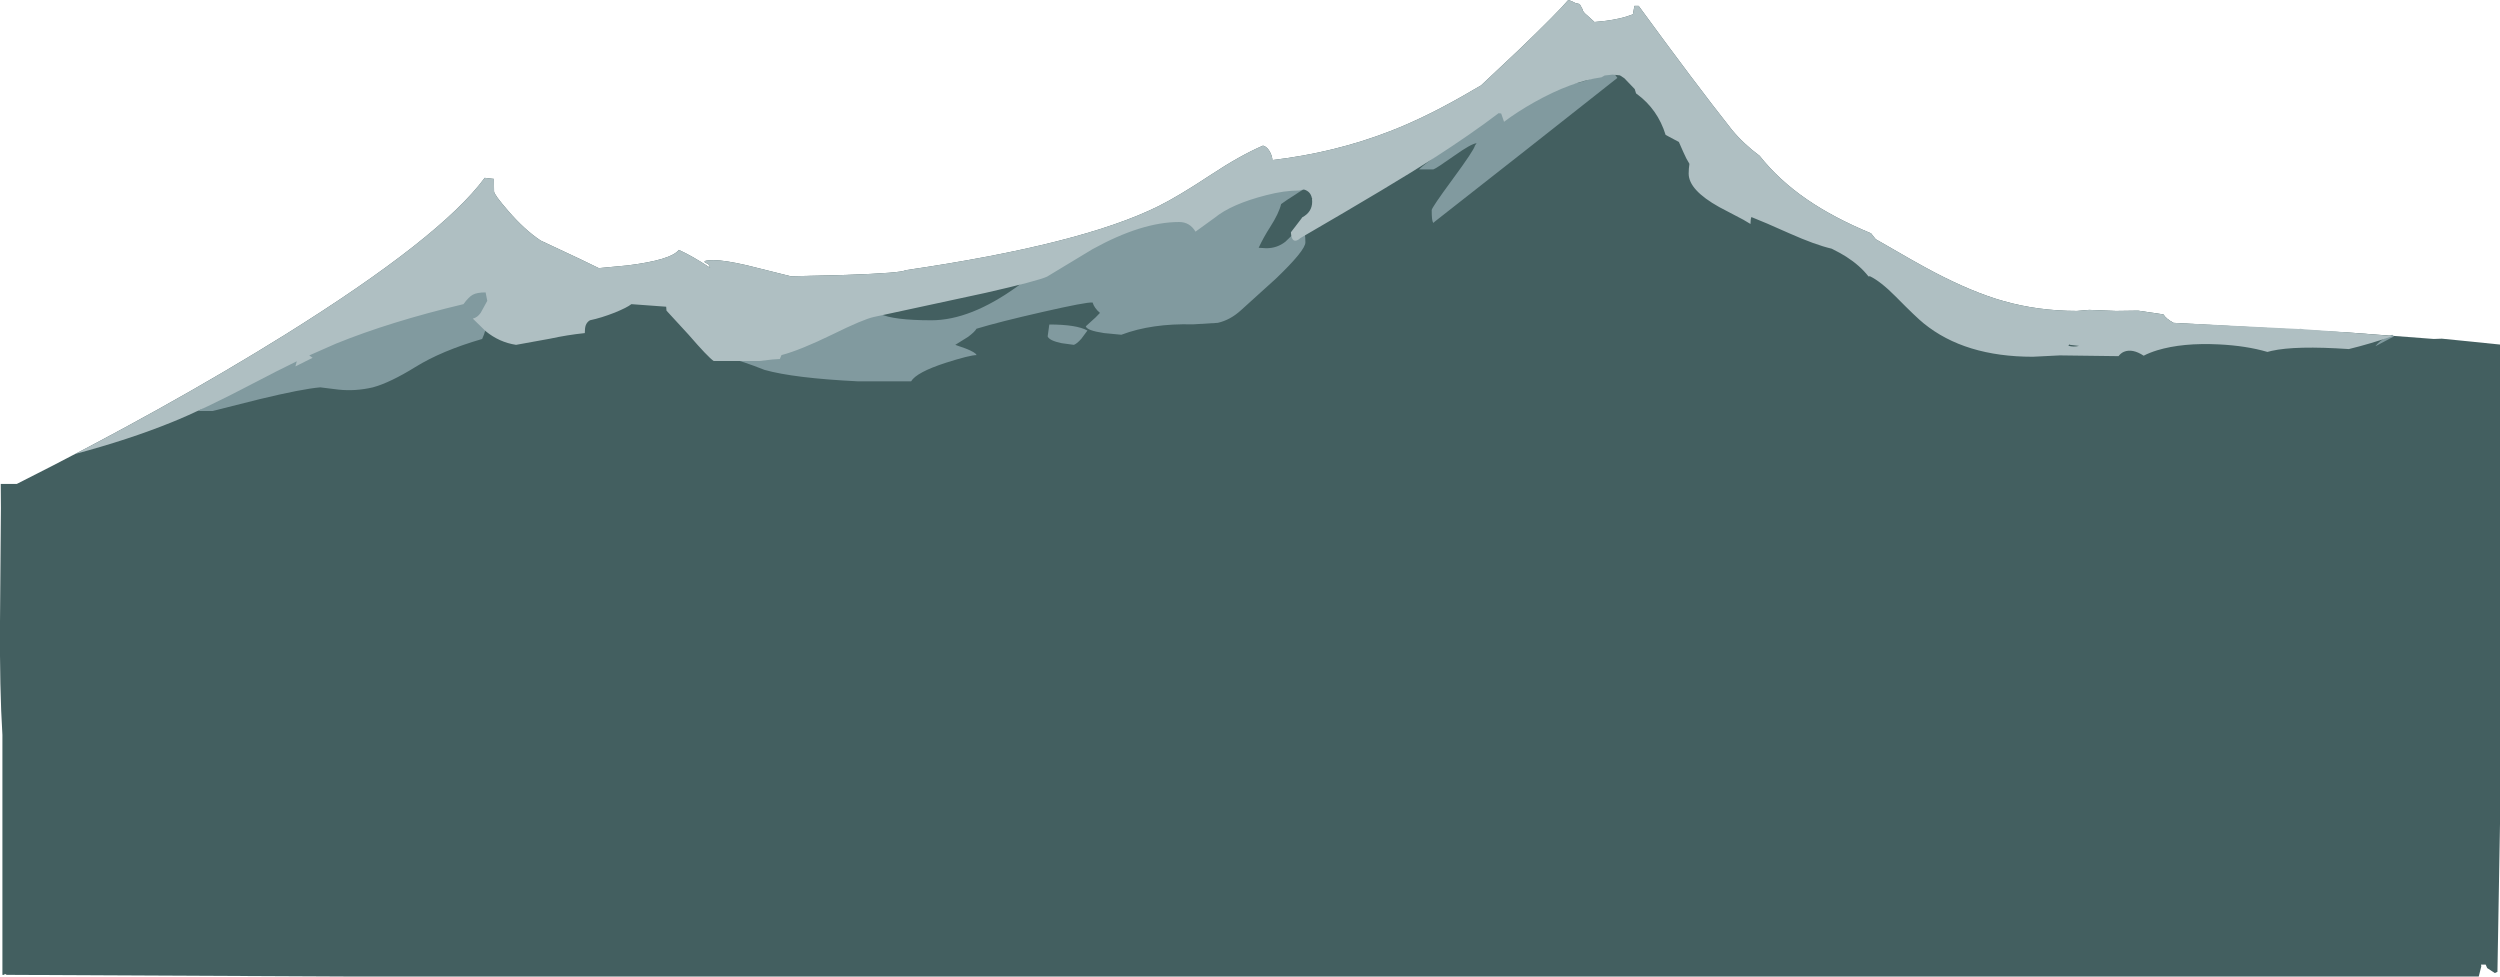 <?xml version="1.0" encoding="UTF-8" standalone="no"?>
<svg xmlns:ffdec="https://www.free-decompiler.com/flash" xmlns:xlink="http://www.w3.org/1999/xlink" ffdec:objectType="shape" height="323.95px" width="829.35px" xmlns="http://www.w3.org/2000/svg">
  <g transform="matrix(1.0, 0.0, 0.0, 1.0, 40.45, 31.75)">
    <path d="M482.6 -30.65 L483.6 -30.4 484.55 -28.65 Q484.55 -27.85 486.2 -26.55 L488.5 -24.45 Q495.15 -25.0 499.1 -26.25 L501.25 -27.0 501.75 -29.8 503.15 -29.8 Q521.95 -4.05 534.05 11.25 537.85 15.9 543.3 19.95 549.7 28.05 559.05 34.45 567.85 40.5 580.25 45.65 L581.8 47.6 Q595.3 55.45 601.2 58.55 613.9 65.2 624.1 68.1 635.65 71.4 648.55 71.4 L652.6 71.05 661.5 71.4 668.85 71.3 677.25 72.55 Q678.05 73.95 680.6 75.35 L738.75 78.55 766.95 80.7 769.6 80.6 788.9 82.55 788.9 241.55 788.05 290.65 787.2 291.05 784.65 289.4 784.15 288.25 782.6 288.25 782.7 288.8 781.85 292.2 74.8 292.2 -38.25 291.65 -38.85 291.3 -39.05 291.65 -39.65 291.65 -39.65 212.05 Q-40.6 196.75 -40.45 174.5 L-40.15 136.85 -40.2 128.8 -34.9 128.8 Q14.5 103.95 54.25 79.2 105.75 47.05 120.35 27.25 L123.4 27.6 123.45 31.75 Q123.45 32.8 128.05 38.1 133.45 44.4 138.9 48.05 L151.9 54.15 158.2 57.2 167.75 56.3 Q182.15 54.5 184.75 51.15 189.2 53.15 195.15 57.1 L194.6 55.95 193.35 55.25 Q192.75 54.55 196.3 54.55 199.9 54.55 207.3 56.25 L221.9 59.9 240.25 59.45 Q258.8 58.8 259.85 57.9 318.1 49.4 343.75 36.7 350.25 33.5 361.15 26.3 370.9 19.85 378.55 16.55 380.0 16.95 380.95 18.85 381.65 20.3 381.65 21.35 402.4 18.9 420.75 11.75 433.65 6.75 448.75 -2.2 L450.85 -3.4 463.5 -15.3 Q476.5 -27.8 479.8 -31.75 481.15 -31.35 482.15 -30.75 L482.6 -30.65" fill="#435f60" fill-rule="evenodd" stroke="none"/>
    <path d="M480.05 -3.9 Q483.05 -3.9 487.9 -5.85 492.8 -7.85 494.7 -7.85 L496.1 -5.9 466.05 17.8 435.35 41.9 Q435.15 42.3 434.95 42.05 434.5 41.45 434.5 37.95 434.5 37.15 441.45 27.7 448.55 18.05 448.85 16.55 L449.4 15.75 Q447.65 15.9 442.0 19.9 436.0 24.15 435.05 24.45 L430.3 24.45 Q431.45 23.2 439.35 17.5 447.55 11.15 451.1 5.9 458.2 3.7 469.05 -0.9 476.05 -3.9 480.05 -3.9 M380.95 43.5 Q378.75 46.9 377.1 50.45 L379.65 50.6 Q383.2 50.6 385.95 48.45 L389.25 45.25 391.85 45.05 Q392.6 45.15 392.6 48.65 392.6 51.3 382.85 60.65 L371.25 71.15 Q367.7 74.4 363.55 75.35 L355.3 75.85 Q341.55 75.5 331.55 79.3 L325.85 78.75 Q320.1 77.9 319.75 76.5 L323.0 73.55 324.45 72.05 Q322.6 70.5 322.0 68.6 320.0 68.4 305.15 71.8 290.9 75.05 283.5 77.3 282.9 78.35 280.7 80.0 L276.45 82.65 279.85 83.85 Q283.3 85.2 283.5 86.05 281.3 86.05 273.3 88.6 263.6 91.75 261.8 94.75 L244.1 94.75 Q222.9 93.7 213.15 90.95 206.15 88.15 200.3 86.65 L203.0 86.75 Q209.6 86.75 213.55 84.85 L214.0 84.9 214.35 84.4 215.25 83.8 216.6 82.65 Q235.2 74.75 244.55 71.35 L248.45 70.0 248.7 70.25 Q250.0 71.6 251.45 72.35 255.85 74.5 268.55 74.5 281.45 74.5 297.0 63.3 L303.05 58.5 307.35 56.15 316.85 50.75 Q320.25 49.35 322.65 47.95 L324.3 47.0 328.15 45.5 333.95 43.5 Q342.35 40.75 351.1 38.9 L356.9 40.5 Q361.15 39.95 365.55 37.25 367.7 35.95 372.8 32.0 377.0 28.7 379.45 27.65 382.9 26.15 386.15 27.2 391.3 25.65 398.25 25.3 L398.8 27.25 Q395.0 28.95 386.55 34.55 L384.55 35.95 Q383.8 39.05 380.95 43.5 M320.3 77.9 L318.3 80.6 Q316.8 82.3 315.8 82.65 L311.75 82.1 Q307.65 81.25 307.1 79.85 L307.65 75.9 Q316.65 75.9 320.3 77.9 M97.35 90.0 Q88.95 95.2 83.25 96.75 77.45 98.1 71.85 97.5 L65.8 96.75 Q59.85 97.25 45.75 100.65 L30.05 104.6 25.3 104.6 Q50.6 87.7 77.15 76.4 105.4 64.4 123.75 63.8 122.9 66.45 121.7 72.8 120.75 78.1 119.5 80.7 106.05 84.6 97.35 90.0 M747.65 83.0 Q749.45 80.65 753.15 79.3 L753.7 79.9 752.6 80.45 747.6 83.1 747.65 83.0" fill="#819a9f" fill-rule="evenodd" stroke="none"/>
    <path d="M483.6 -30.4 L484.55 -28.65 Q484.55 -27.85 486.2 -26.55 L488.5 -24.45 Q495.15 -25.0 499.1 -26.25 L501.25 -27.0 501.75 -29.8 503.15 -29.8 Q521.95 -4.05 534.05 11.25 537.85 15.9 543.3 19.95 549.7 28.05 559.05 34.45 567.85 40.5 580.25 45.65 L581.8 47.6 Q595.3 55.45 601.2 58.55 613.9 65.2 624.1 68.1 635.65 71.4 648.55 71.4 L652.6 71.05 661.5 71.4 668.85 71.3 677.25 72.55 Q678.05 73.95 680.6 75.35 L722.35 77.4 722.5 77.3 724.15 77.5 738.75 78.55 753.4 79.7 Q745.95 82.3 738.75 84.05 721.1 82.85 713.1 84.65 L711.75 85.0 Q704.75 82.95 695.65 82.5 683.65 81.9 675.2 84.45 672.6 85.25 670.7 86.25 666.95 83.8 664.15 84.95 663.1 85.4 662.35 86.4 L642.85 86.15 633.9 86.6 Q611.35 86.6 597.75 75.55 595.25 73.55 588.45 66.65 583.5 61.65 579.9 59.9 L579.4 59.95 Q576.55 56.3 572.0 53.4 570.4 52.35 567.2 50.75 561.8 49.5 553.25 45.7 544.55 41.8 540.55 40.25 540.25 41.1 540.25 42.55 L537.9 41.15 529.9 36.95 Q519.75 31.3 519.75 25.85 519.75 24.2 520.0 22.6 518.95 20.95 518.0 18.75 L516.5 15.35 512.1 13.0 Q509.5 4.55 502.6 -0.55 L502.3 -0.75 501.85 -2.2 498.4 -5.8 496.95 -6.75 494.5 -7.0 491.85 -6.7 490.8 -6.1 Q480.9 -4.75 468.65 2.1 462.95 5.3 458.5 8.65 L457.55 5.9 456.7 5.8 Q447.75 12.6 435.3 20.65 422.25 29.05 390.9 47.25 390.15 48.0 389.35 48.1 387.95 48.2 387.8 45.3 L391.25 40.8 391.55 40.35 Q394.85 38.6 394.85 35.15 L394.8 34.3 394.85 34.0 394.75 33.95 Q394.3 31.7 392.05 31.1 L391.95 31.1 390.5 31.45 Q385.55 31.45 379.6 33.0 368.05 35.95 362.5 40.5 L356.15 45.1 Q354.25 41.9 350.7 41.9 338.3 41.9 322.0 50.9 L307.1 59.9 306.95 60.0 Q303.85 61.45 286.5 65.4 L249.45 73.4 Q245.95 74.15 235.7 79.2 225.05 84.4 218.8 86.05 L218.25 87.35 215.85 87.5 211.5 88.0 196.3 88.0 Q194.45 86.75 188.0 79.3 L180.65 71.3 180.55 70.0 169.0 69.15 Q167.65 70.25 163.5 71.95 159.05 73.7 155.25 74.5 154.25 75.1 153.85 76.2 153.55 77.1 153.55 78.75 147.8 79.35 142.05 80.6 L130.75 82.65 Q125.15 81.8 120.65 78.1 L116.4 73.95 Q117.9 73.6 119.0 72.05 L121.2 68.05 120.65 65.25 Q117.75 65.25 116.35 66.05 115.05 66.75 113.3 69.15 88.95 74.95 71.0 82.25 L62.15 86.15 63.25 86.95 57.55 89.8 58.0 88.1 Q51.5 91.25 43.7 95.35 27.15 104.05 16.35 108.4 2.4 114.05 -15.5 118.85 22.45 99.0 54.25 79.2 105.75 47.05 120.35 27.25 L123.4 27.6 123.45 31.75 Q123.45 32.8 128.05 38.1 133.45 44.4 138.9 48.05 L151.9 54.15 158.2 57.2 167.75 56.3 Q182.15 54.5 184.75 51.15 189.2 53.15 195.15 57.1 L194.6 55.95 193.35 55.25 Q192.75 54.55 196.3 54.55 199.9 54.55 207.3 56.25 L221.9 59.9 240.25 59.45 Q258.8 58.8 259.85 57.9 318.1 49.4 343.75 36.7 350.25 33.5 361.15 26.3 370.9 19.85 378.55 16.55 380.0 16.95 380.95 18.85 381.65 20.3 381.65 21.35 402.4 18.9 420.75 11.75 433.65 6.75 448.75 -2.2 L450.85 -3.4 463.5 -15.3 Q476.5 -27.8 479.8 -31.75 481.15 -31.35 482.15 -30.75 L482.6 -30.65 483.6 -30.4 M646.05 82.5 L645.7 82.95 Q647.45 83.45 649.25 83.0 L646.3 82.65 646.05 82.5" fill="#afbfc2" fill-rule="evenodd" stroke="none"/>
  </g>
</svg>
